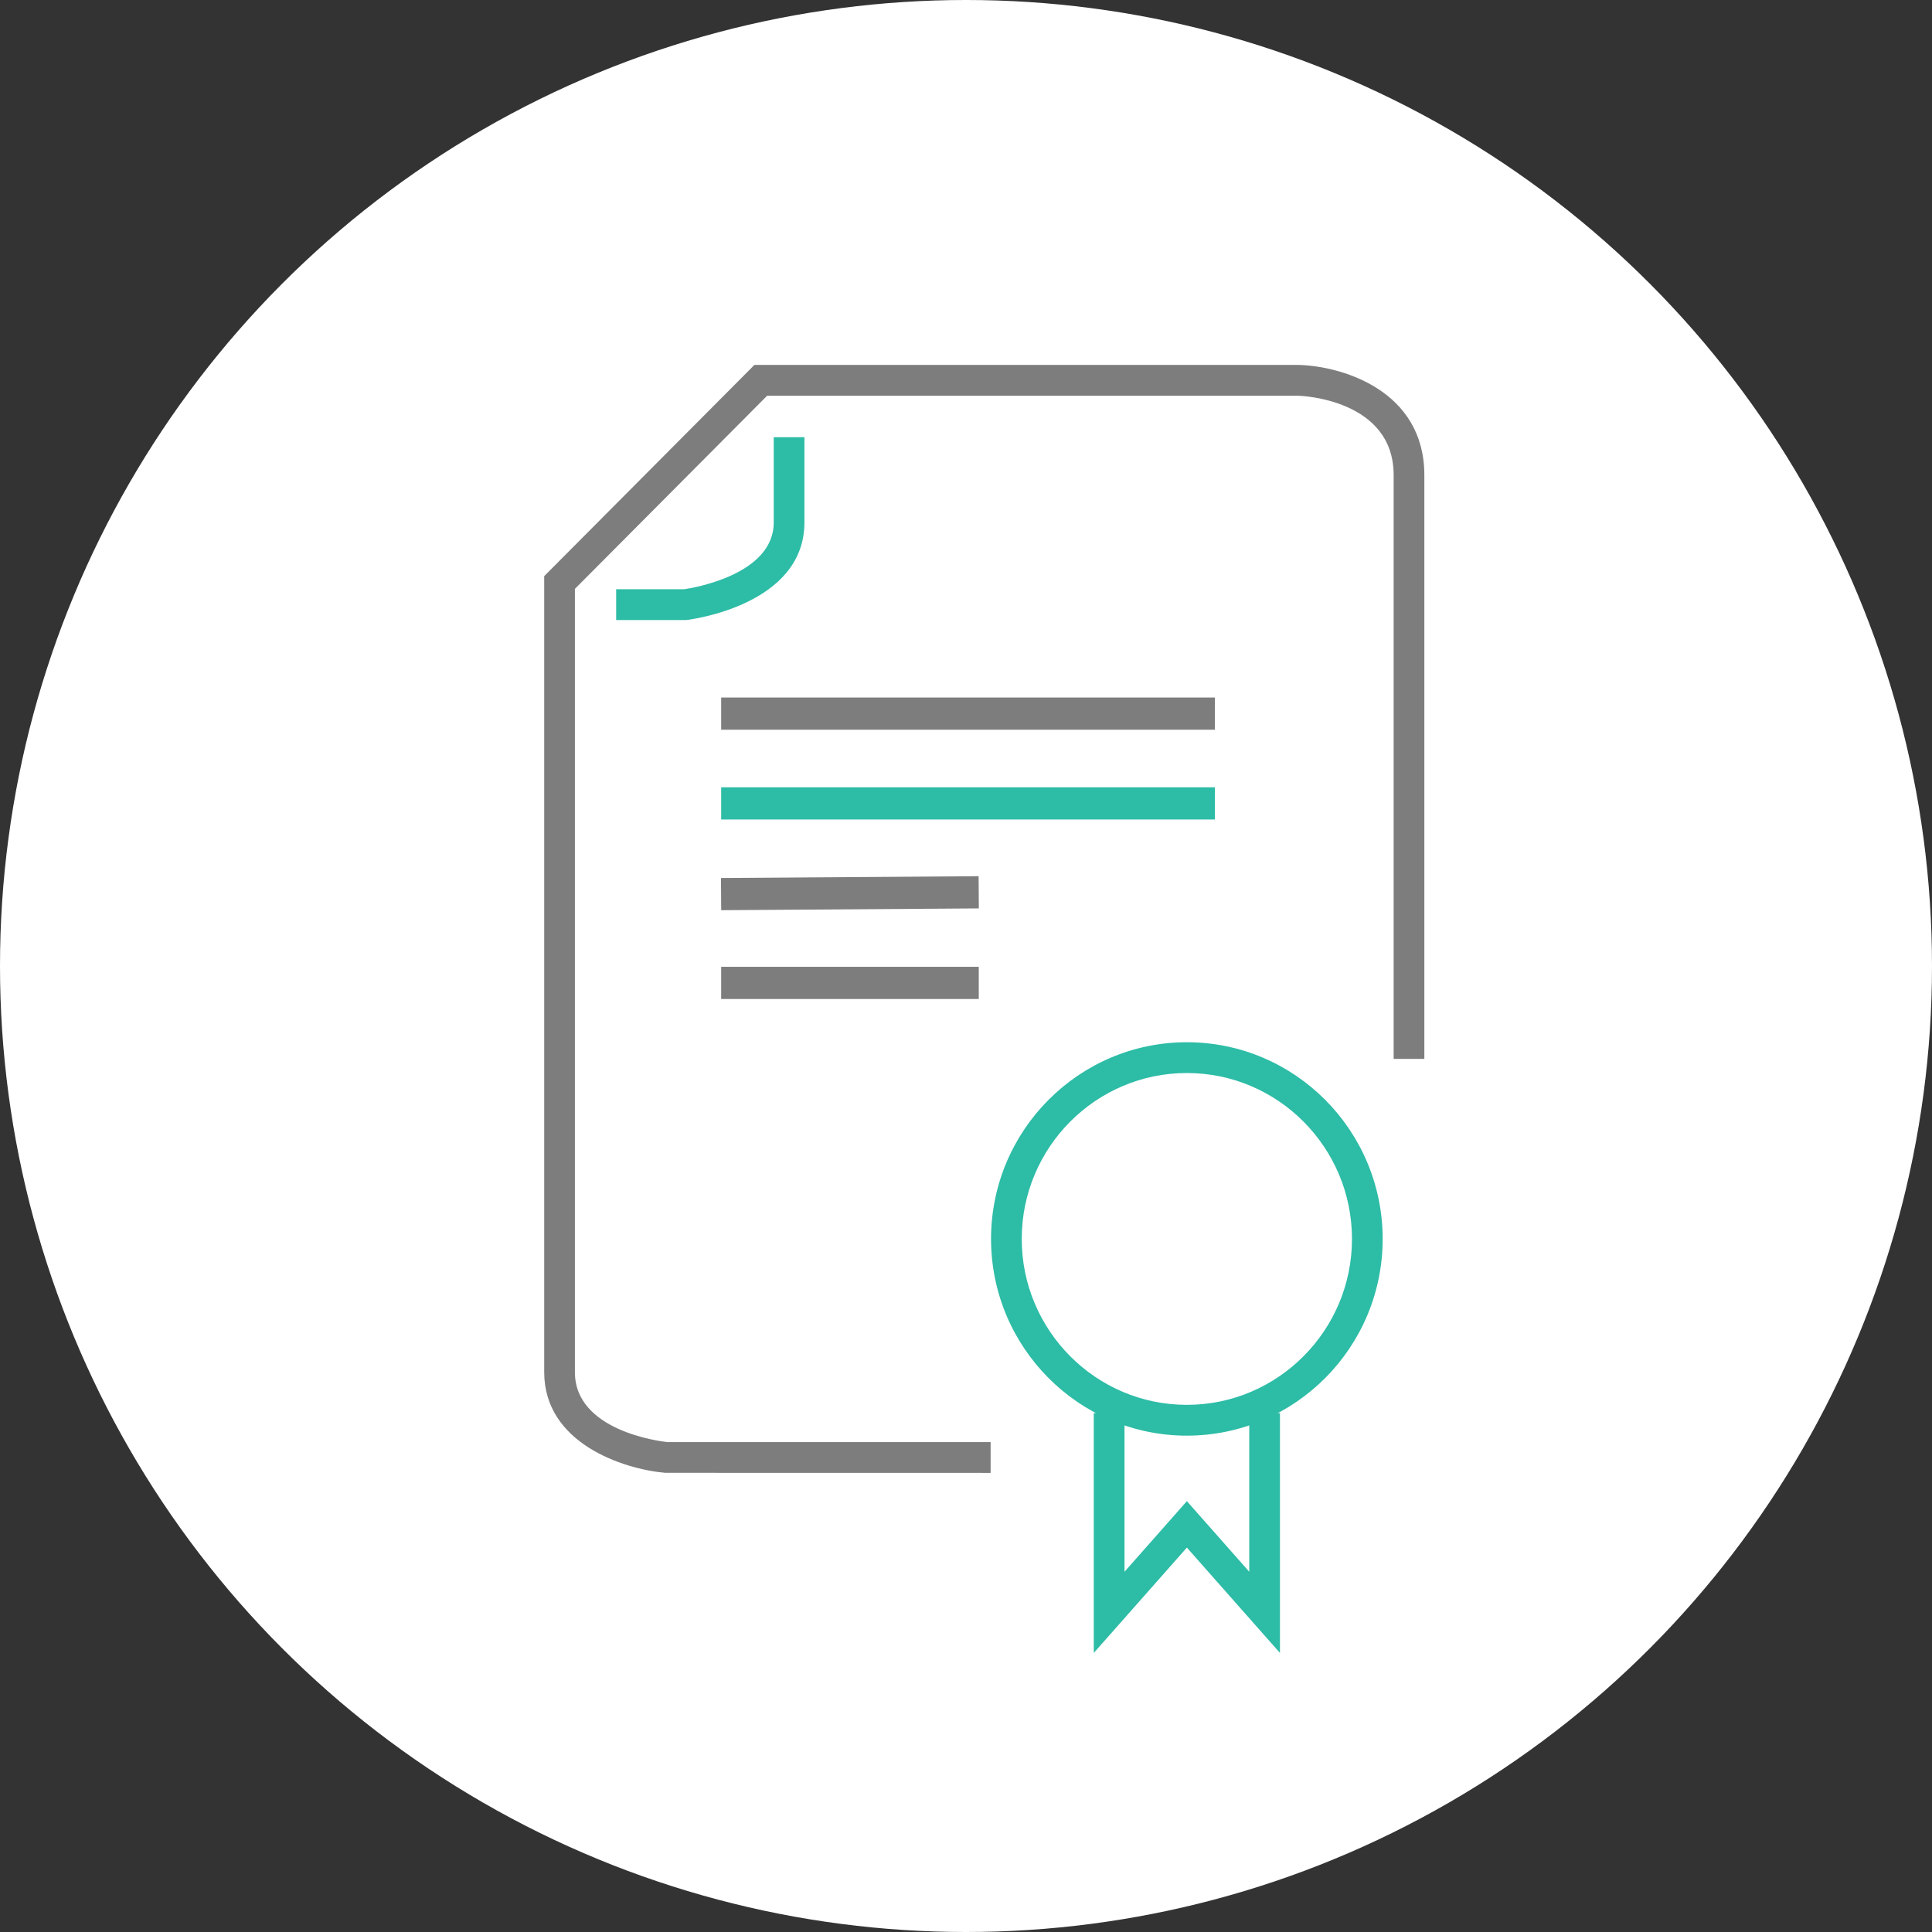 <?xml version="1.0" encoding="utf-8"?>
<!-- Generator: Adobe Illustrator 16.0.0, SVG Export Plug-In . SVG Version: 6.00 Build 0)  -->
<svg version="1.2" baseProfile="tiny" id="Слой_1"
	 xmlns="http://www.w3.org/2000/svg" xmlns:xlink="http://www.w3.org/1999/xlink" x="0px" y="0px" width="180px" height="180px"
	 viewBox="0 0 180 180" xml:space="preserve">
<rect x="0" y="0" width="180" height="180" fill="#333333" stroke="none"/>
<circle fill="#FFFFFF" cx="90" cy="90" r="90"/>
<path fill="#7D7D7D" d="M92.293,137.225l-30.326-0.006c-3.896-0.347-11.264-2.748-11.264-9.375V53.675L70.285,34h50.734
	c4.067,0.116,11.684,2.41,11.684,10.265v54.387h-2.86V44.265c0-7.023-8.504-7.383-8.864-7.396H71.473l-17.91,17.994v72.981
	c0,5.444,7.865,6.432,8.602,6.512h30.128V137.225z"/>
<path fill="#2DBCA6" d="M63.937,57.766h-6.531v-2.87h6.348c0.836-0.122,8.333-1.357,8.333-6.217v-7.946h2.859v7.946
	c0,7.659-10.478,9.022-10.924,9.077L63.937,57.766z"/>
<path fill="#2DBCA6" d="M110.578,133.756c-10.061,0-18.244-8.222-18.244-18.326c0-10.107,8.184-18.328,18.244-18.328
	s18.242,8.221,18.242,18.328C128.82,125.534,120.637,133.756,110.578,133.756z M110.578,99.971c-8.482,0-15.385,6.934-15.385,15.459
	c0,8.522,6.902,15.457,15.385,15.457c8.48,0,15.383-6.935,15.383-15.457C125.961,106.904,119.061,99.971,110.578,99.971z"/>
<polygon fill="#2DBCA6" points="101.906,154 101.906,131.652 104.768,131.652 104.768,146.438 110.578,139.859 116.391,146.438 
	116.391,131.652 119.251,131.652 119.251,154 110.578,144.186 "/>
<rect x="67.19" y="64.987" fill="#7D7D7D" width="46" height="3"/>
<rect x="67.19" y="73.35" fill="#2DBCA6" width="46" height="3"/>
<rect x="67.199" y="81.704" transform="matrix(-1 0.007 -0.007 -1 158.967 165.867)" fill="#7D7D7D" width="24.003" height="3"/>
<rect x="67.19" y="90.075" fill="#7D7D7D" width="24" height="3"/>
<g display="none">
	<circle fill="#FFFFFF" cx="89.5" cy="85.5" r="90"/>
	<g display="inline">
		<path fill="#7D7D7D" d="M82.86,135.9l-20.322-0.006c-3.903-0.342-11.286-2.726-11.286-9.297V53.35l19.59-19.449h50.703
			c4.075,0.115,11.707,2.39,11.707,10.176v53.698c0,0.806-0.656,1.457-1.466,1.457c-0.809,0-1.463-0.651-1.463-1.457V44.077
			c0-6.896-8.463-7.25-8.823-7.262H72.053L54.182,54.558v72.04c0,5.338,7.82,6.312,8.559,6.389h20.123
			c0.81,0,1.463,0.652,1.463,1.457C84.326,135.249,83.67,135.9,82.86,135.9z"/>
	</g>
	<path display="inline" fill="#2DBCA6" d="M64.512,57.447h-6.527c-0.809,0-1.463-0.653-1.463-1.457c0-0.806,0.654-1.457,1.463-1.457
		h6.34c0.84-0.121,8.293-1.338,8.293-6.099v-7.845c0-0.805,0.654-1.457,1.463-1.457c0.812,0,1.466,0.652,1.466,1.457v7.845
		c0,7.598-10.498,8.948-10.945,9.002L64.512,57.447z"/>
	<path display="inline" fill="#2DBCA6" d="M99.004,102.189c-0.746,0-1.388-0.564-1.455-1.32c-0.027-0.289-0.613-7.143,3.61-11.756
		c2.427-2.648,5.888-3.992,10.287-3.992c4.451,0,7.939,1.348,10.367,4.003c4.139,4.526,3.557,11.162,3.531,11.44
		c-0.076,0.804-0.797,1.394-1.599,1.314c-0.805-0.076-1.395-0.787-1.317-1.588c0.006-0.053,0.475-5.66-2.795-9.221
		c-1.851-2.016-4.604-3.037-8.188-3.037c-3.543,0-6.274,1.023-8.123,3.039c-3.362,3.674-2.867,9.467-2.858,9.523
		c0.073,0.803-0.519,1.512-1.324,1.586C99.096,102.188,99.051,102.189,99.004,102.189z"/>
	<path display="inline" fill="#2DBCA6" d="M129.567,135.092H93.012c-1.775,0-3.224-1.389-3.224-3.098v-23.803
		c0-1.709,1.447-3.101,3.224-3.101h36.557c1.777,0,3.221,1.392,3.221,3.101v23.803C132.788,133.703,131.346,135.092,129.567,135.092
		z M93.012,107.93c-0.174,0-0.314,0.117-0.314,0.262v23.804c0,0.144,0.142,0.26,0.314,0.26h36.557c0.174,0,0.314-0.116,0.314-0.26
		v-23.804c0-0.141-0.146-0.262-0.314-0.262H93.012z"/>
	<path display="inline" fill="#7D7D7D" d="M111.446,122.639c-2.772,0-5.028-2.24-5.028-4.996c0-2.754,2.258-4.996,5.028-4.996
		c2.771,0,5.027,2.242,5.027,4.996C116.475,120.398,114.221,122.639,111.446,122.639z M111.446,115.563c-1.158,0-2.1,0.935-2.1,2.08
		c0,1.148,0.94,2.082,2.1,2.082c1.156,0,2.101-0.934,2.101-2.082C113.547,116.496,112.604,115.563,111.446,115.563z"/>
	<path display="inline" fill="#7D7D7D" d="M111.446,129.799c-0.809,0-1.465-0.652-1.465-1.457v-6.102
		c0-0.805,0.656-1.457,1.465-1.457c0.81,0,1.463,0.652,1.463,1.457v6.102C112.911,129.146,112.256,129.799,111.446,129.799z"/>
</g>
</svg>
